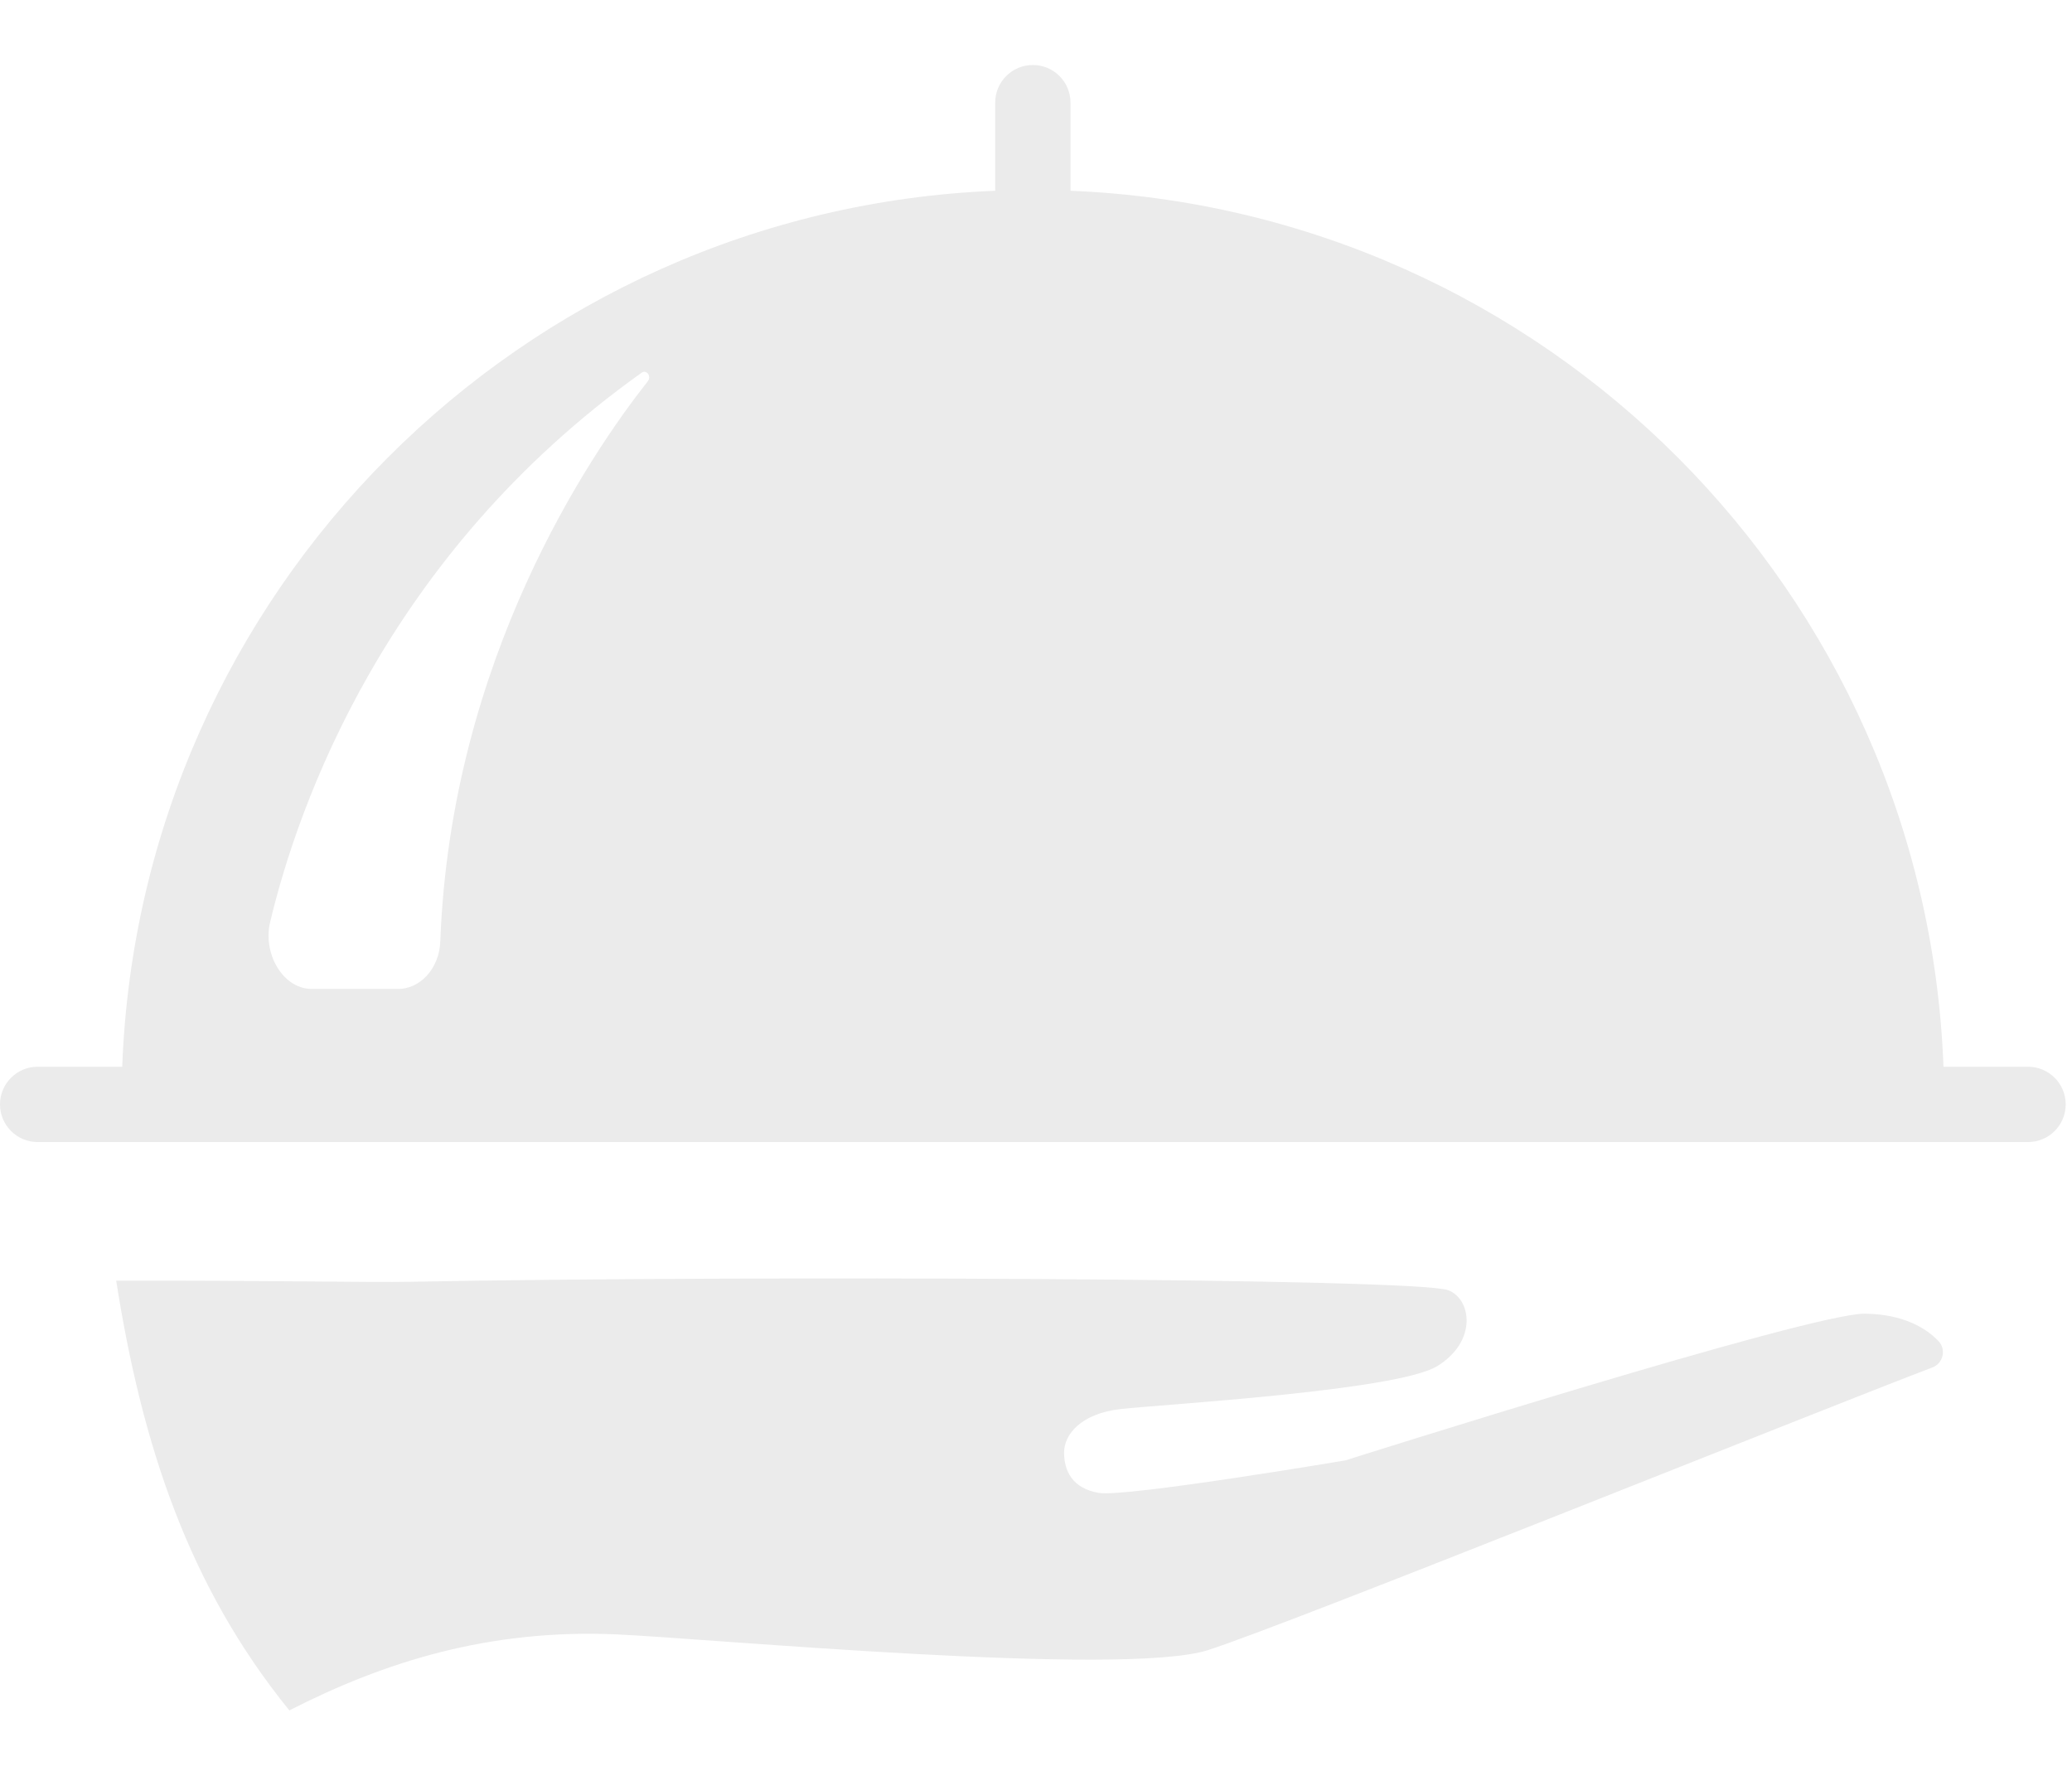 <?xml version="1.0" encoding="UTF-8"?>
<svg width="56px" height="48px" viewBox="0 0 321 255" version="1.1" xmlns="http://www.w3.org/2000/svg" xmlns:xlink="http://www.w3.org/1999/xlink">
    <g id="Page-1" stroke="none" stroke-width="1" fill="none" fill-rule="evenodd" fill-opacity="0.08">
        <g id="logo-simple-darker" fill="#000000">
            <g id="Group">
                <path d="M187.097,245.599 C198.98,241.847 282.334,208.259 299.367,201.794 C301.072,201.147 301.554,198.979 300.283,197.669 C298.405,195.731 294.965,193.554 288.949,193.459 C280.58,193.326 208.439,216.189 208.439,216.189 C208.439,216.189 174.419,221.926 170.249,221.231 C166.078,220.536 164.851,217.755 164.851,214.974 C164.851,212.194 167.428,208.922 173.684,208.226 C179.941,207.531 216.402,205.406 222.635,201.601 C228.932,197.758 227.958,191.172 224.352,189.824 C219.333,187.948 115.491,187.534 63.802,188.515 C56.937,188.645 40.277,188.286 18,188.352 C22.022,213.904 29.237,235.704 44.826,254.927 C59.549,247.403 75.784,242.277 95.535,243.15 C109.579,243.77 173.89,249.77 187.097,245.599" id="Fill-10"></path>
                <path d="M100.372,48.981 C91.392,60.37 69.85,92.062 68.211,135.798 C68.054,140.001 65.044,143.267 61.477,143.146 L48.095,143.141 C43.789,142.996 40.687,137.666 41.853,132.777 C46.108,114.949 59.562,76.072 99.411,47.666 C100.156,47.135 100.965,48.23 100.372,48.981 Z M314.19,155.203 L301.089,155.203 C298.331,81.636 239.352,22.474 165.845,19.483 L165.845,5.833 C165.845,2.611 163.233,0 160.012,0 C156.789,0 154.178,2.611 154.178,5.833 L154.178,19.483 C80.672,22.474 21.693,81.636 18.935,155.203 L5.834,155.203 C2.612,155.203 0,157.814 0,161.036 C0,164.258 2.612,166.869 5.834,166.869 L314.19,166.869 C317.411,166.869 320.023,164.258 320.023,161.036 C320.023,157.814 317.411,155.203 314.19,155.203 L314.19,155.203 Z" id="Fill-11"></path>
            </g>
        </g>
    </g>
</svg>
